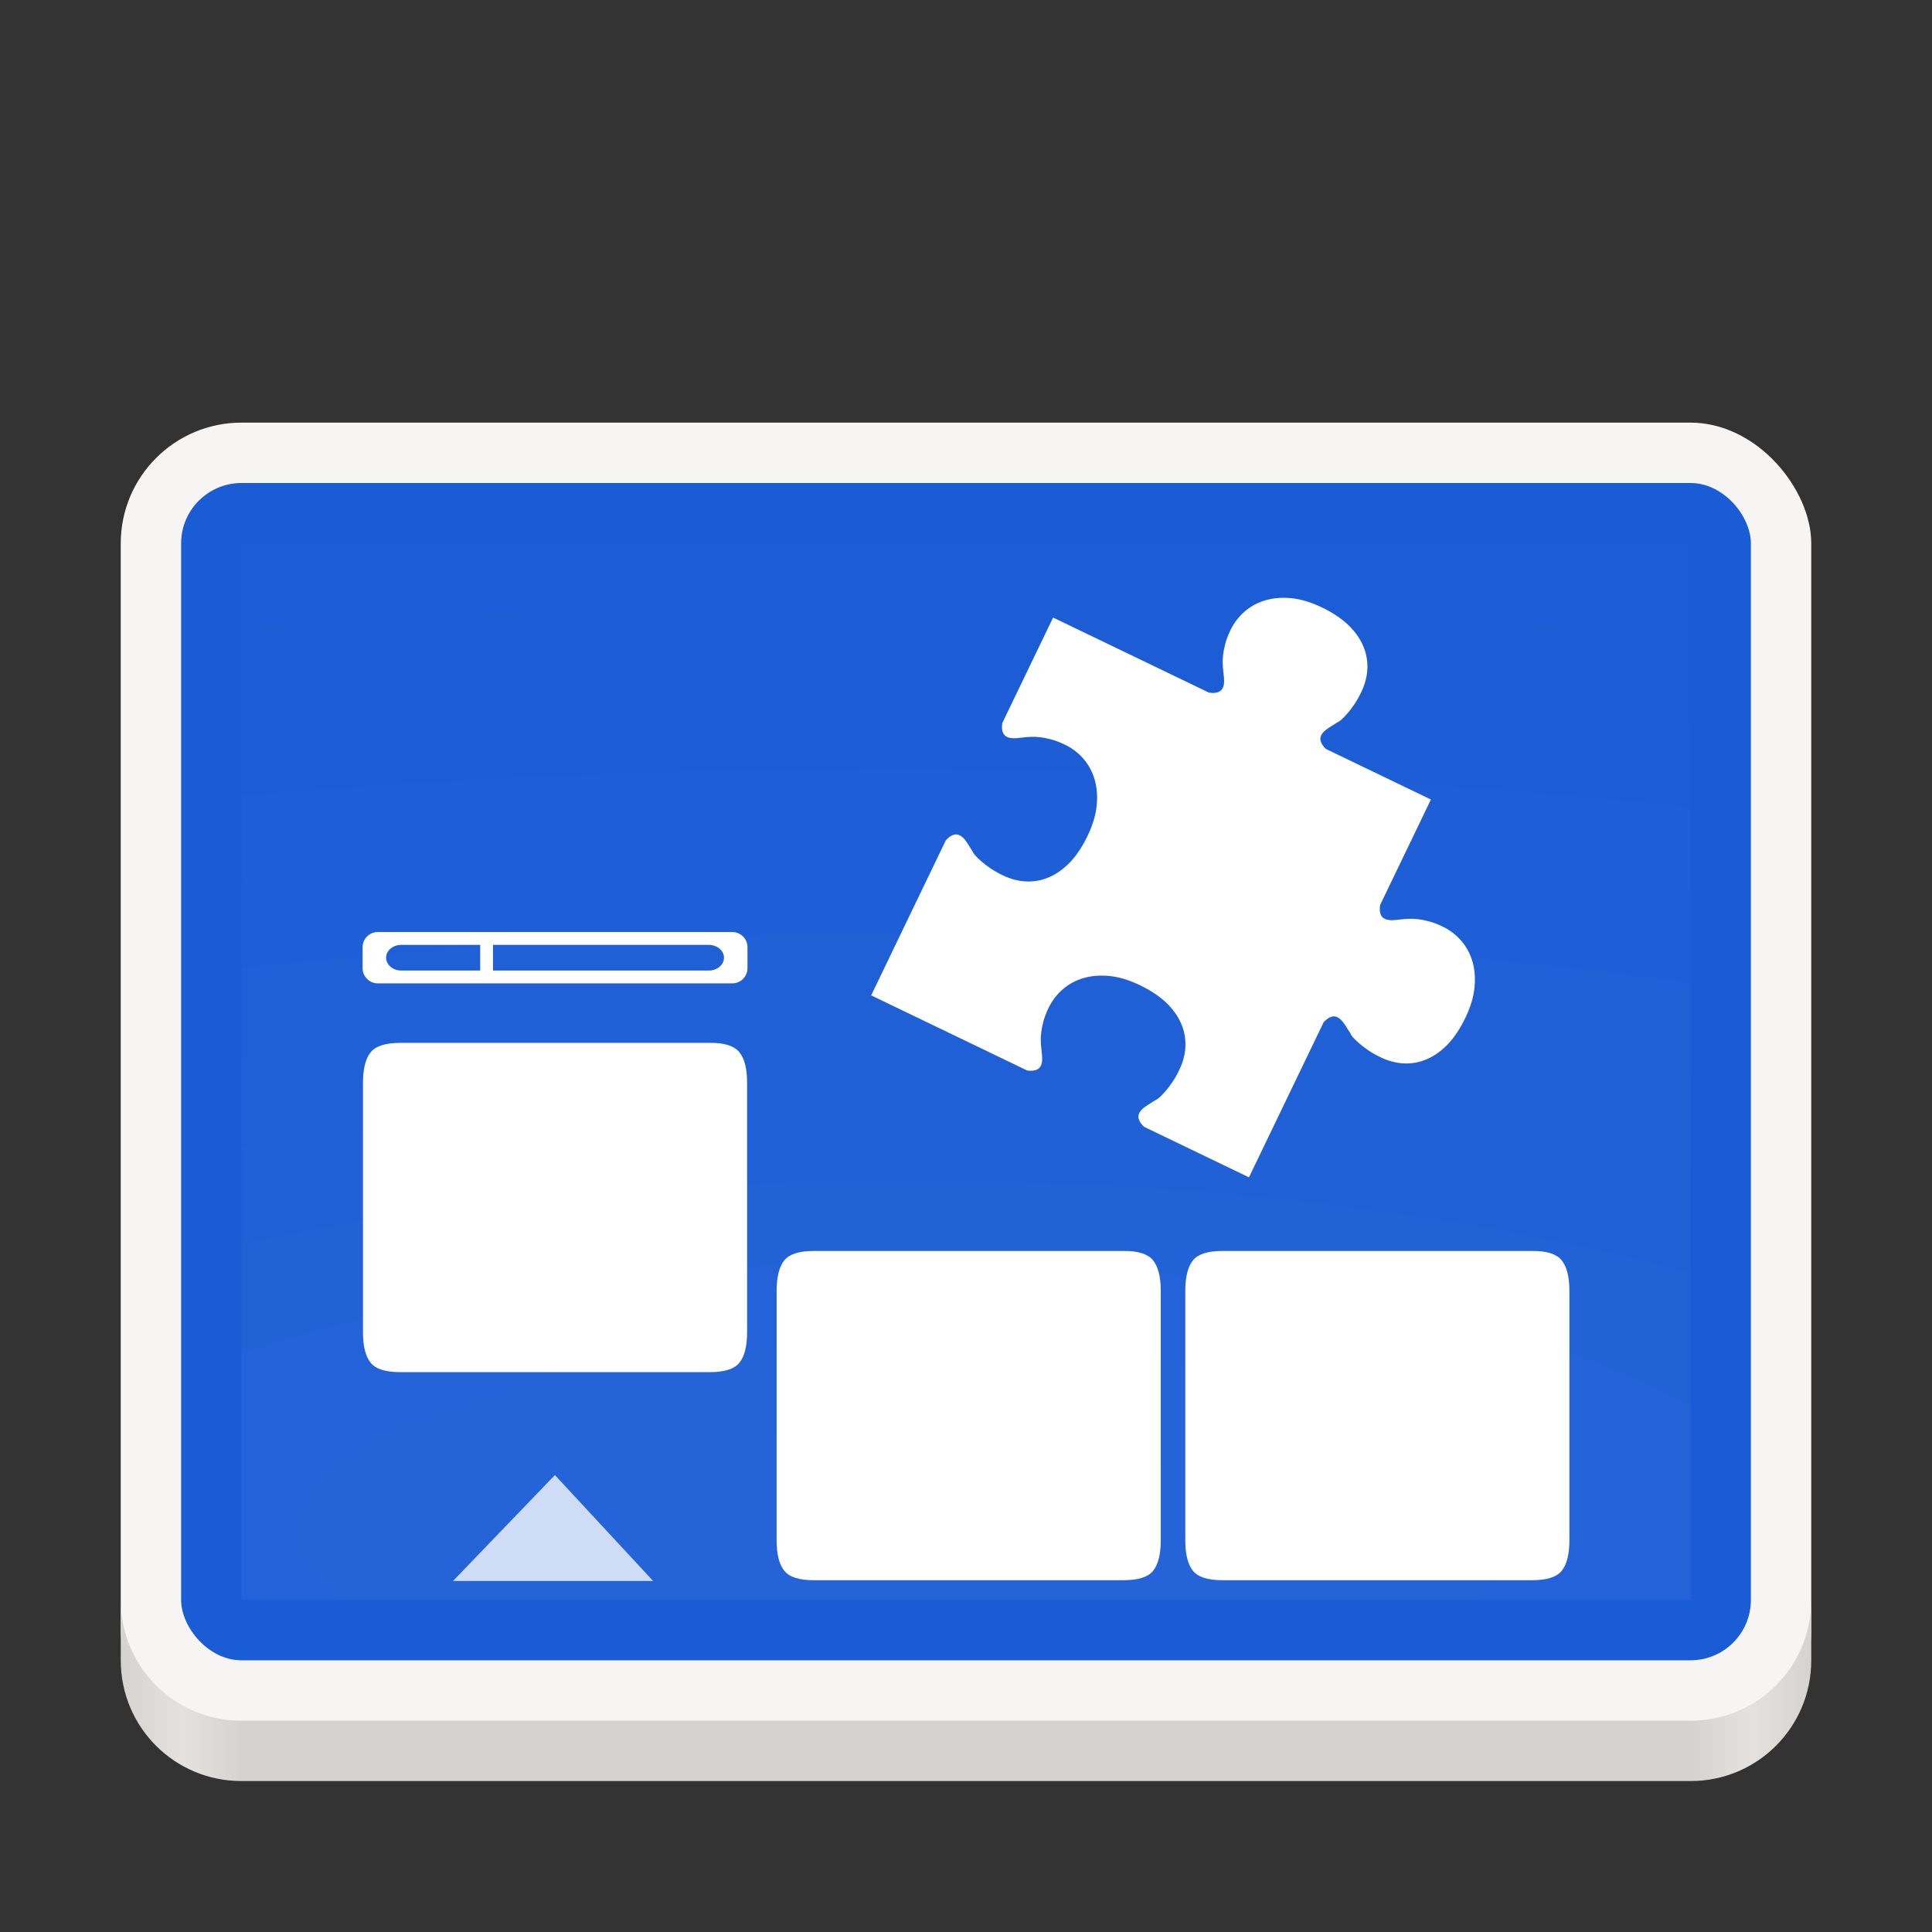 <svg enable-background="new" height="128" viewBox="0 0 128 128" width="128" xmlns="http://www.w3.org/2000/svg" xmlns:xlink="http://www.w3.org/1999/xlink">
  <rect x="0" y="0" width="128" height="128" fill="#333333" stroke="none"/>
  <radialGradient id="radialGradient1030-8" cx="64" cy="194.19" gradientTransform="matrix(-4.727 0 -0 -1.432 490.545 36.712)" gradientUnits="userSpaceOnUse" r="44">
    <stop offset="0" stop-color="#fff"/>
    <stop offset="1" stop-color="#fff" stop-opacity=".094"/>
  </radialGradient>
  <linearGradient id="linearGradient1444-2-3-3" gradientUnits="userSpaceOnUse" x1="136" x2="248" y1="246" y2="246">
    <stop offset="0" stop-color="#d5d3cf"/>
    <stop offset=".036" stop-color="#e4e1de"/>
    <stop offset=".071" stop-color="#d5d3cf"/>
    <stop offset=".929" stop-color="#d5d3cf"/>
    <stop offset=".964" stop-color="#e4e1de"/>
    <stop offset="1" stop-color="#d5d3cf"/>
  </linearGradient>
  <g transform="translate(-128 -140)">
    <rect fill="#f6f5f4" height="88" rx="8" width="112" x="136" y="168"/>
    <rect fill="#1a5cd6" height="78" rx="4" width="104" x="140" y="172"/>
    <path d="m136 246v4c0 4.432 3.568 8 8 8h96c4.432 0 8-3.568 8-8v-4c0 4.432-3.568 8-8 8h-96c-4.432 0-8-3.568-8-8z" fill="url(#linearGradient1444-2-3-3)"/>
    <path d="m144-246h96v70h-96z" fill="url(#radialGradient1030-8)" opacity=".05" transform="scale(1 -1)"/>
    <g fill="#fff" transform="translate(-.573)">
      <path d="m203.012 222.879c.962-.012 1.607.204 1.938.602.348.415.527 1.095.527 2.04v16.53c0 .945-.179 1.625-.527 2.04-.332.398-.977.602-1.938.602h-20.519c-.961 0-1.608-.204-1.94-.602-.348-.414-.526-1.095-.526-2.04v-16.53c0-.945.178-1.625.526-2.04.332-.398.979-.602 1.94-.602zm27.073 0c.962-.012 1.607.204 1.938.602.348.415.527 1.095.527 2.04v16.53c0 .945-.179 1.625-.527 2.04-.332.398-.977.602-1.938.602h-20.518c-.962 0-1.609-.204-1.94-.602-.348-.414-.525-1.095-.525-2.04v-16.53c0-.945.177-1.625.525-2.04.332-.398.979-.602 1.94-.602z"/>
      <path d="m165.337 237.726-6.751 7.018h13.258z" fill-opacity=".971" opacity=".8"/>
      <path d="m175.605 209.093c.962-.012 1.607.204 1.939.602.348.415.527 1.095.527 2.04v16.53c0 .945-.179 1.625-.527 2.04-.332.398-.977.602-1.939.602h-20.518c-.962 0-1.609-.204-1.94-.602-.348-.414-.525-1.095-.525-2.04v-16.53c0-.945.177-1.625.525-2.04.332-.398.979-.602 1.94-.602z"/>
      <g transform="translate(-.045)">
        <path d="m25.031 61.75c-.559 0-1.008.449-1.008 1.008v1.383c0 .559.449 1.01 1.008 1.01h23.482c.559 0 1.01-.451 1.01-1.01v-1.383c0-.559-.451-1.008-1.01-1.008zm1.559.85h5.225v1.701h-5.225c-.559 0-1.01-.381-1.01-.852s.451-.85 1.01-.85zm6.074 0h14.291c.559 0 1.01.379 1.01.85s-.451.852-1.01.852h-14.291z" transform="translate(128.618 140)"/>
        <path d="m216.187 180.238c-.692-.333-1.35-.534-1.973-.602-.635-.065-1.214-.021-1.737.128-.523.15-.985.397-1.385.74s-.719.762-.957 1.255c-.15.312-.261.603-.332.872-.074.277-.124.521-.147.733-.027.219-.037.402-.029.549.008.147.004.277.015.335l.067.657c.031.304-.002.539-.098.705-.09.171-.263.269-.519.295-.059.006-.123.006-.193.002-.07-.002-.134-.011-.188-.021l-10.323-4.971-3.364 6.986c-.011.055-.018.118-.021.189-.003.07-.002.135.003.193.026.256.125.428.295.519.166.096.401.129.705.098l.657-.067c.059-.011.189-.008.335-.016.147-.008.33.002.549.029.212.024.456.073.733.147.27.071.56.182.872.332.493.237.912.556 1.255.957.343.4.59.862.74 1.385.15.523.192 1.101.127 1.737-.068.624-.268 1.282-.601 1.974-.333.692-.713 1.268-1.14 1.728-.431.449-.89.782-1.378.998-.488.216-.995.314-1.522.296-.527-.019-1.055-.156-1.585-.411-.305-.147-.578-.303-.82-.468-.242-.165-.446-.323-.615-.473-.169-.15-.306-.285-.41-.403-.1-.126-.138-.208-.17-.273l-.357-.557c-.165-.257-.337-.421-.516-.49-.177-.077-.374-.046-.59.093-.05.032-.1.071-.153.118-.053.047-.097.091-.134.133l-4.948 10.276 10.323 4.971c.055.011.118.019.188.021.07.002.135.002.193-.002.256-.027.428-.125.519-.295.096-.166.128-.401.098-.705l-.067-.657c-.011-.059-.007-.189-.015-.335-.008-.147.002-.33.029-.549.024-.212.073-.456.147-.733.071-.27.181-.56.332-.872.237-.493.556-.912.957-1.255s.862-.59 1.385-.74c.523-.15 1.102-.193 1.737-.128.624.068 1.282.269 1.973.602.692.333 1.268.713 1.728 1.14.449.431.782.89.998 1.378.216.488.314.995.296 1.523-.019.527-.156 1.055-.411 1.585-.147.305-.303.578-.468.82-.165.242-.323.446-.473.615-.15.169-.285.306-.403.41-.127.1-.208.138-.273.17l-.556.357c-.257.165-.42.337-.49.516-.077.177-.046.374.093.59.032.05.071.101.118.153.047.053.091.097.133.134l6.939 3.341 4.948-10.276c.036-.042.081-.087.134-.133.053-.047.104-.086.153-.118.216-.139.413-.17.59-.093.179.07.351.234.516.49l.357.557c.032.064.07.146.17.273.104.119.241.253.41.403.169.15.373.308.615.473.242.165.516.322.82.468.529.255 1.058.392 1.585.411.527.019 1.035-.08 1.522-.296.488-.216.947-.549 1.378-.998.427-.46.807-1.036 1.14-1.728.333-.692.533-1.35.601-1.974.065-.635.023-1.214-.127-1.737-.15-.523-.397-.985-.74-1.385-.343-.4-.762-.719-1.255-.957-.312-.15-.603-.261-.872-.332-.277-.074-.521-.123-.733-.147-.219-.027-.402-.037-.549-.029-.147.008-.277.006-.335.016l-.657.067c-.304.031-.539-.002-.705-.098-.171-.09-.269-.263-.295-.519-.006-.059-.007-.123-.003-.193s.011-.134.022-.189l3.364-6.986-6.939-3.341c-.043-.036-.087-.081-.133-.134-.047-.053-.086-.104-.118-.153-.139-.216-.17-.413-.093-.59.07-.178.234-.351.49-.516l.557-.357c.064-.032.146-.07.273-.17.119-.104.253-.241.403-.41.15-.169.307-.373.473-.615.165-.242.322-.516.468-.82.255-.529.392-1.058.411-1.585.019-.527-.08-1.035-.296-1.522-.216-.488-.549-.947-.998-1.378-.46-.427-1.036-.807-1.728-1.14z"/>
      </g>
    </g>
  </g>
</svg>
